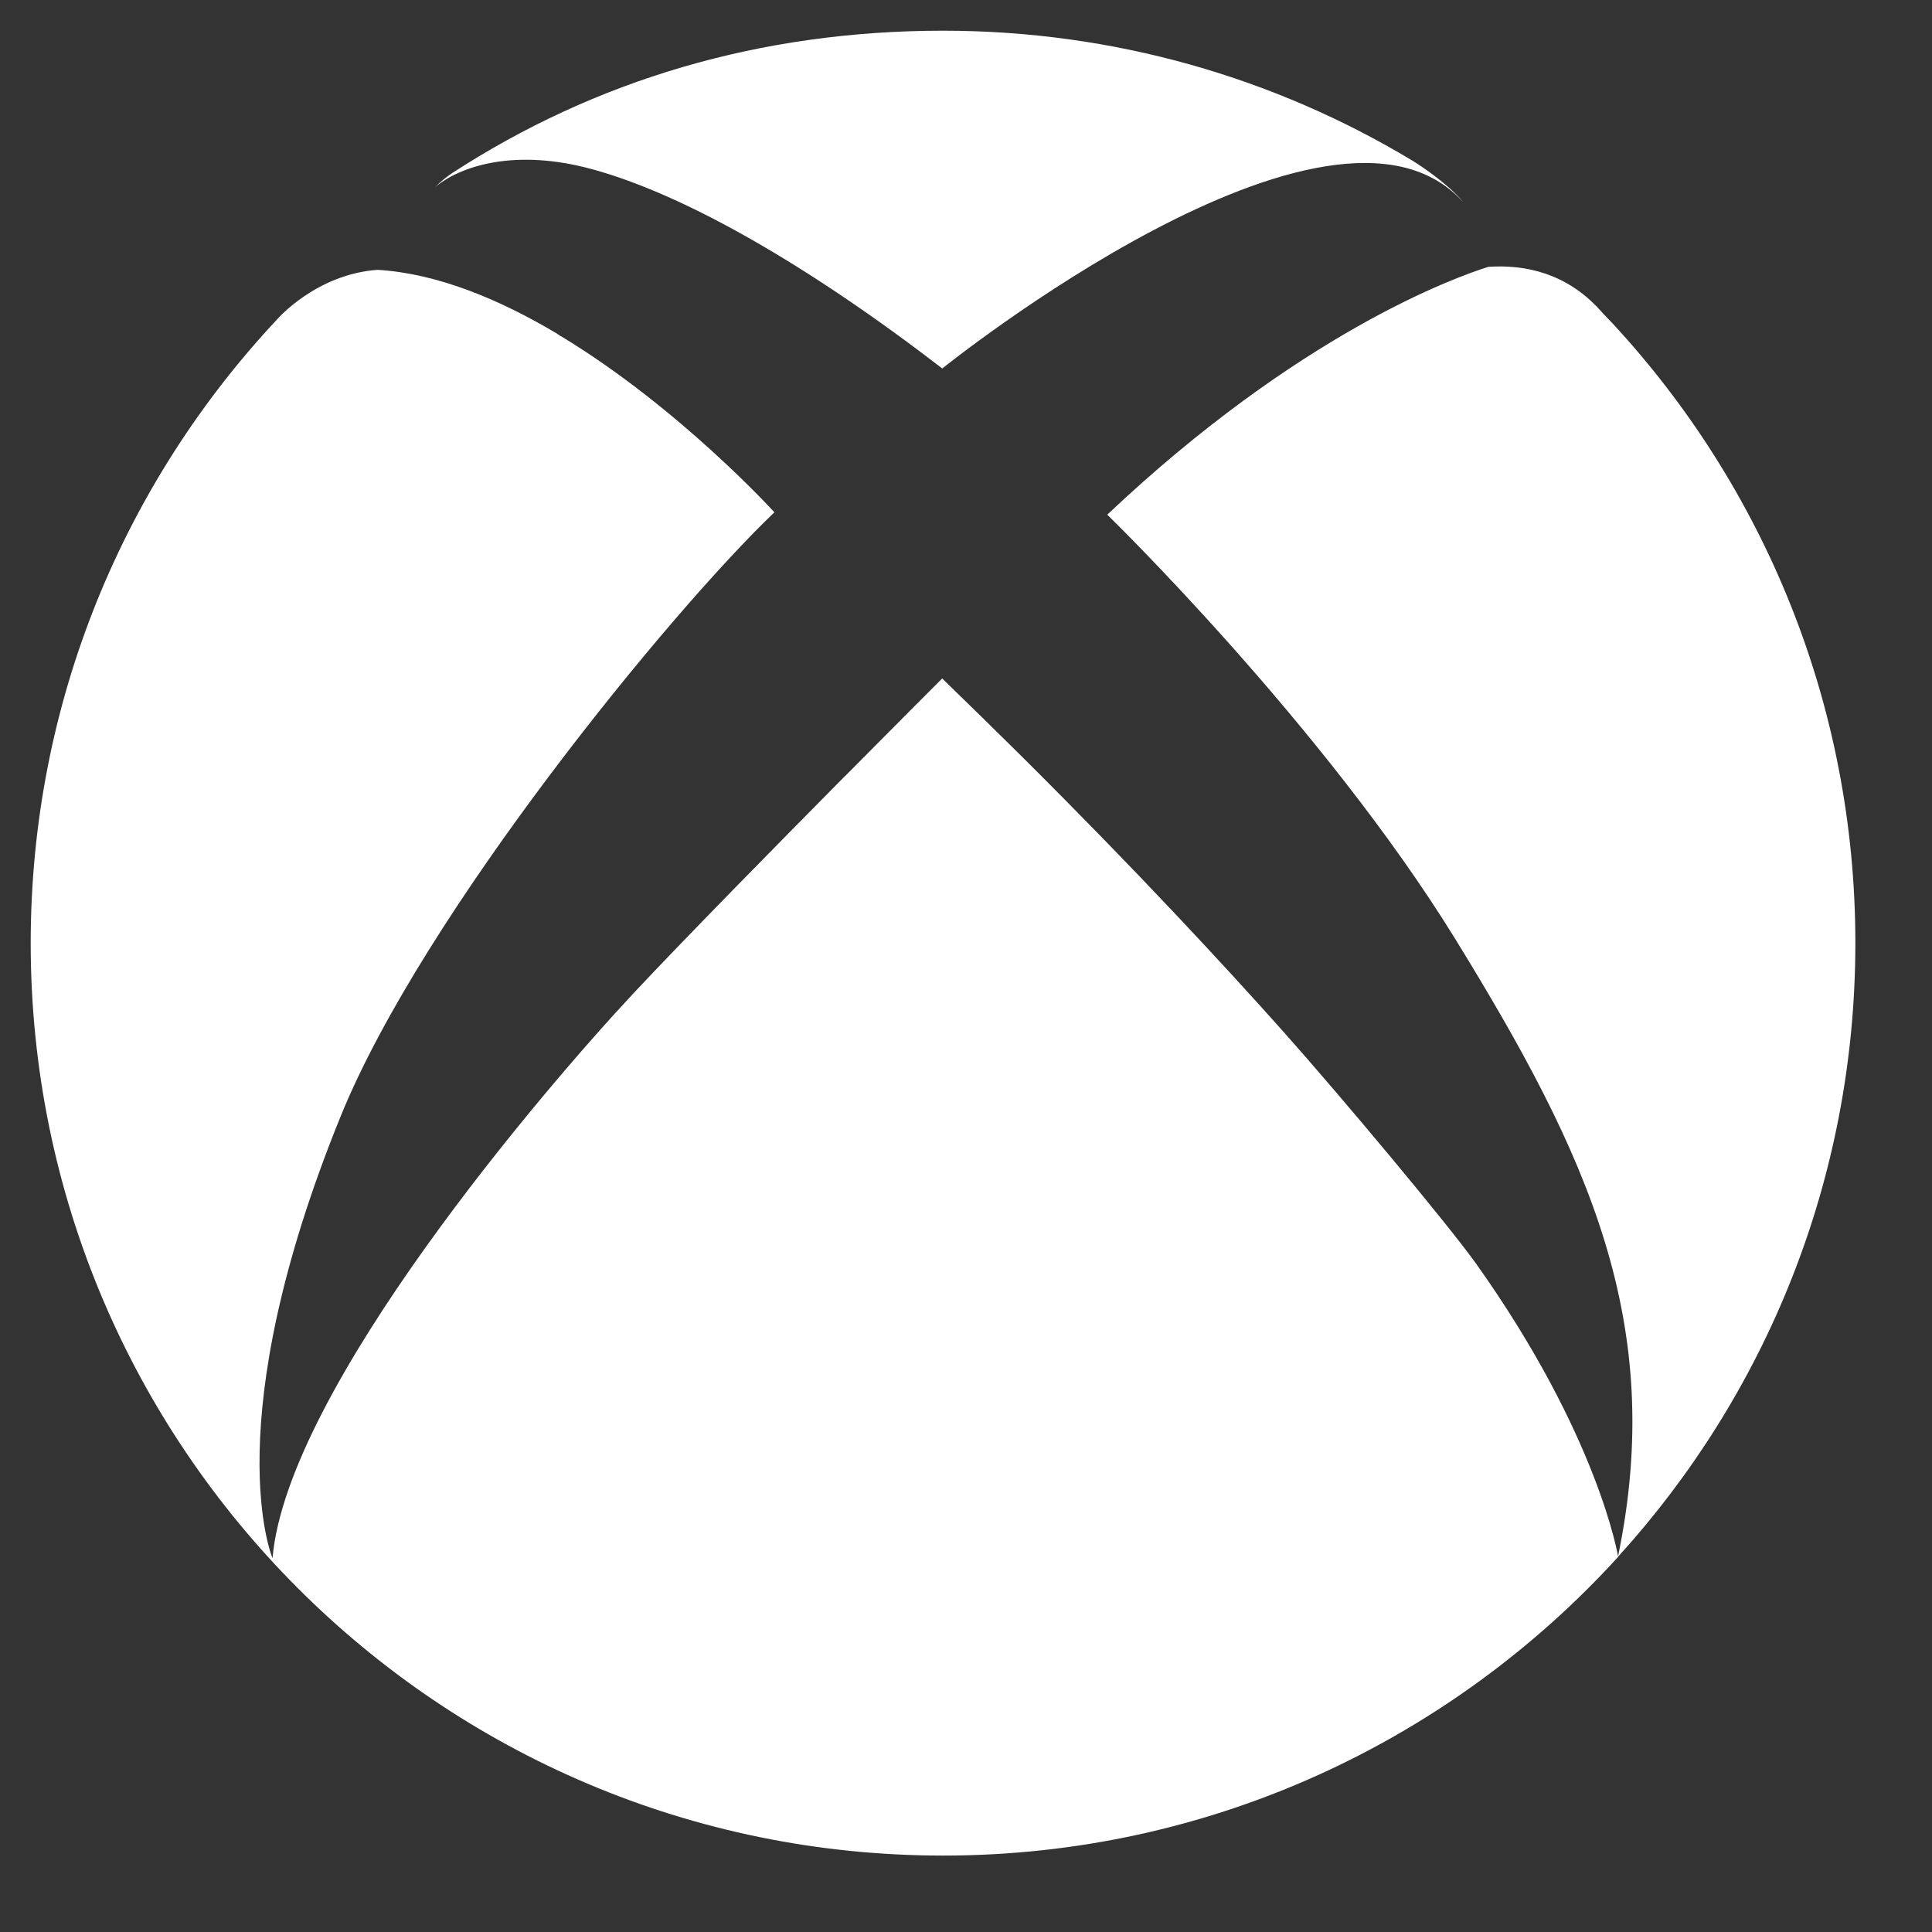 <svg width="18" height="18" viewBox="0 0 18 18" fill="none" xmlns="http://www.w3.org/2000/svg">
<rect x="0" y="0" width="18" height="18" fill="#333333" stroke="none"/>
<path d="M4.072 1.728C4.064 1.735 4.057 1.742 4.049 1.749C4.097 1.698 4.167 1.643 4.212 1.613C5.543 0.748 7.081 0.286 8.787 0.286C10.382 0.286 11.877 0.726 13.153 1.493C13.245 1.548 13.498 1.721 13.628 1.878V1.879C12.397 0.522 8.779 3.433 8.779 3.433C7.527 2.469 6.376 1.811 5.519 1.577C4.803 1.381 4.308 1.545 4.072 1.728ZM15.022 3.011C14.984 2.97 14.943 2.931 14.906 2.888C14.595 2.546 14.212 2.463 13.867 2.486C13.553 2.584 12.103 3.107 10.316 4.795C10.316 4.795 12.328 6.751 13.56 8.751C14.791 10.751 15.527 12.323 15.074 14.505C16.448 12.995 17.286 10.989 17.286 8.786C17.286 6.557 16.427 4.528 15.022 3.011ZM11.951 9.605C11.405 8.993 10.593 8.115 9.521 7.049C9.286 6.816 9.038 6.573 8.778 6.321C8.778 6.321 8.386 6.713 7.876 7.228V7.227C7.223 7.887 6.377 8.747 5.907 9.249C5.071 10.142 2.674 12.945 2.539 14.517C2.539 14.517 2.006 13.27 3.176 10.395C3.941 8.515 6.251 5.692 7.215 4.773C7.215 4.773 6.334 3.803 5.228 3.133L5.221 3.131C5.221 3.131 5.209 3.121 5.189 3.108C4.657 2.791 4.076 2.547 3.517 2.514C2.946 2.555 2.585 2.972 2.585 2.972C1.159 4.493 0.286 6.538 0.286 8.787C0.286 13.481 4.092 17.288 8.787 17.288C11.278 17.288 13.52 16.213 15.076 14.505C15.075 14.503 14.896 13.382 13.753 11.774C13.484 11.398 12.501 10.223 11.951 9.605Z" fill="white"/>
</svg>
